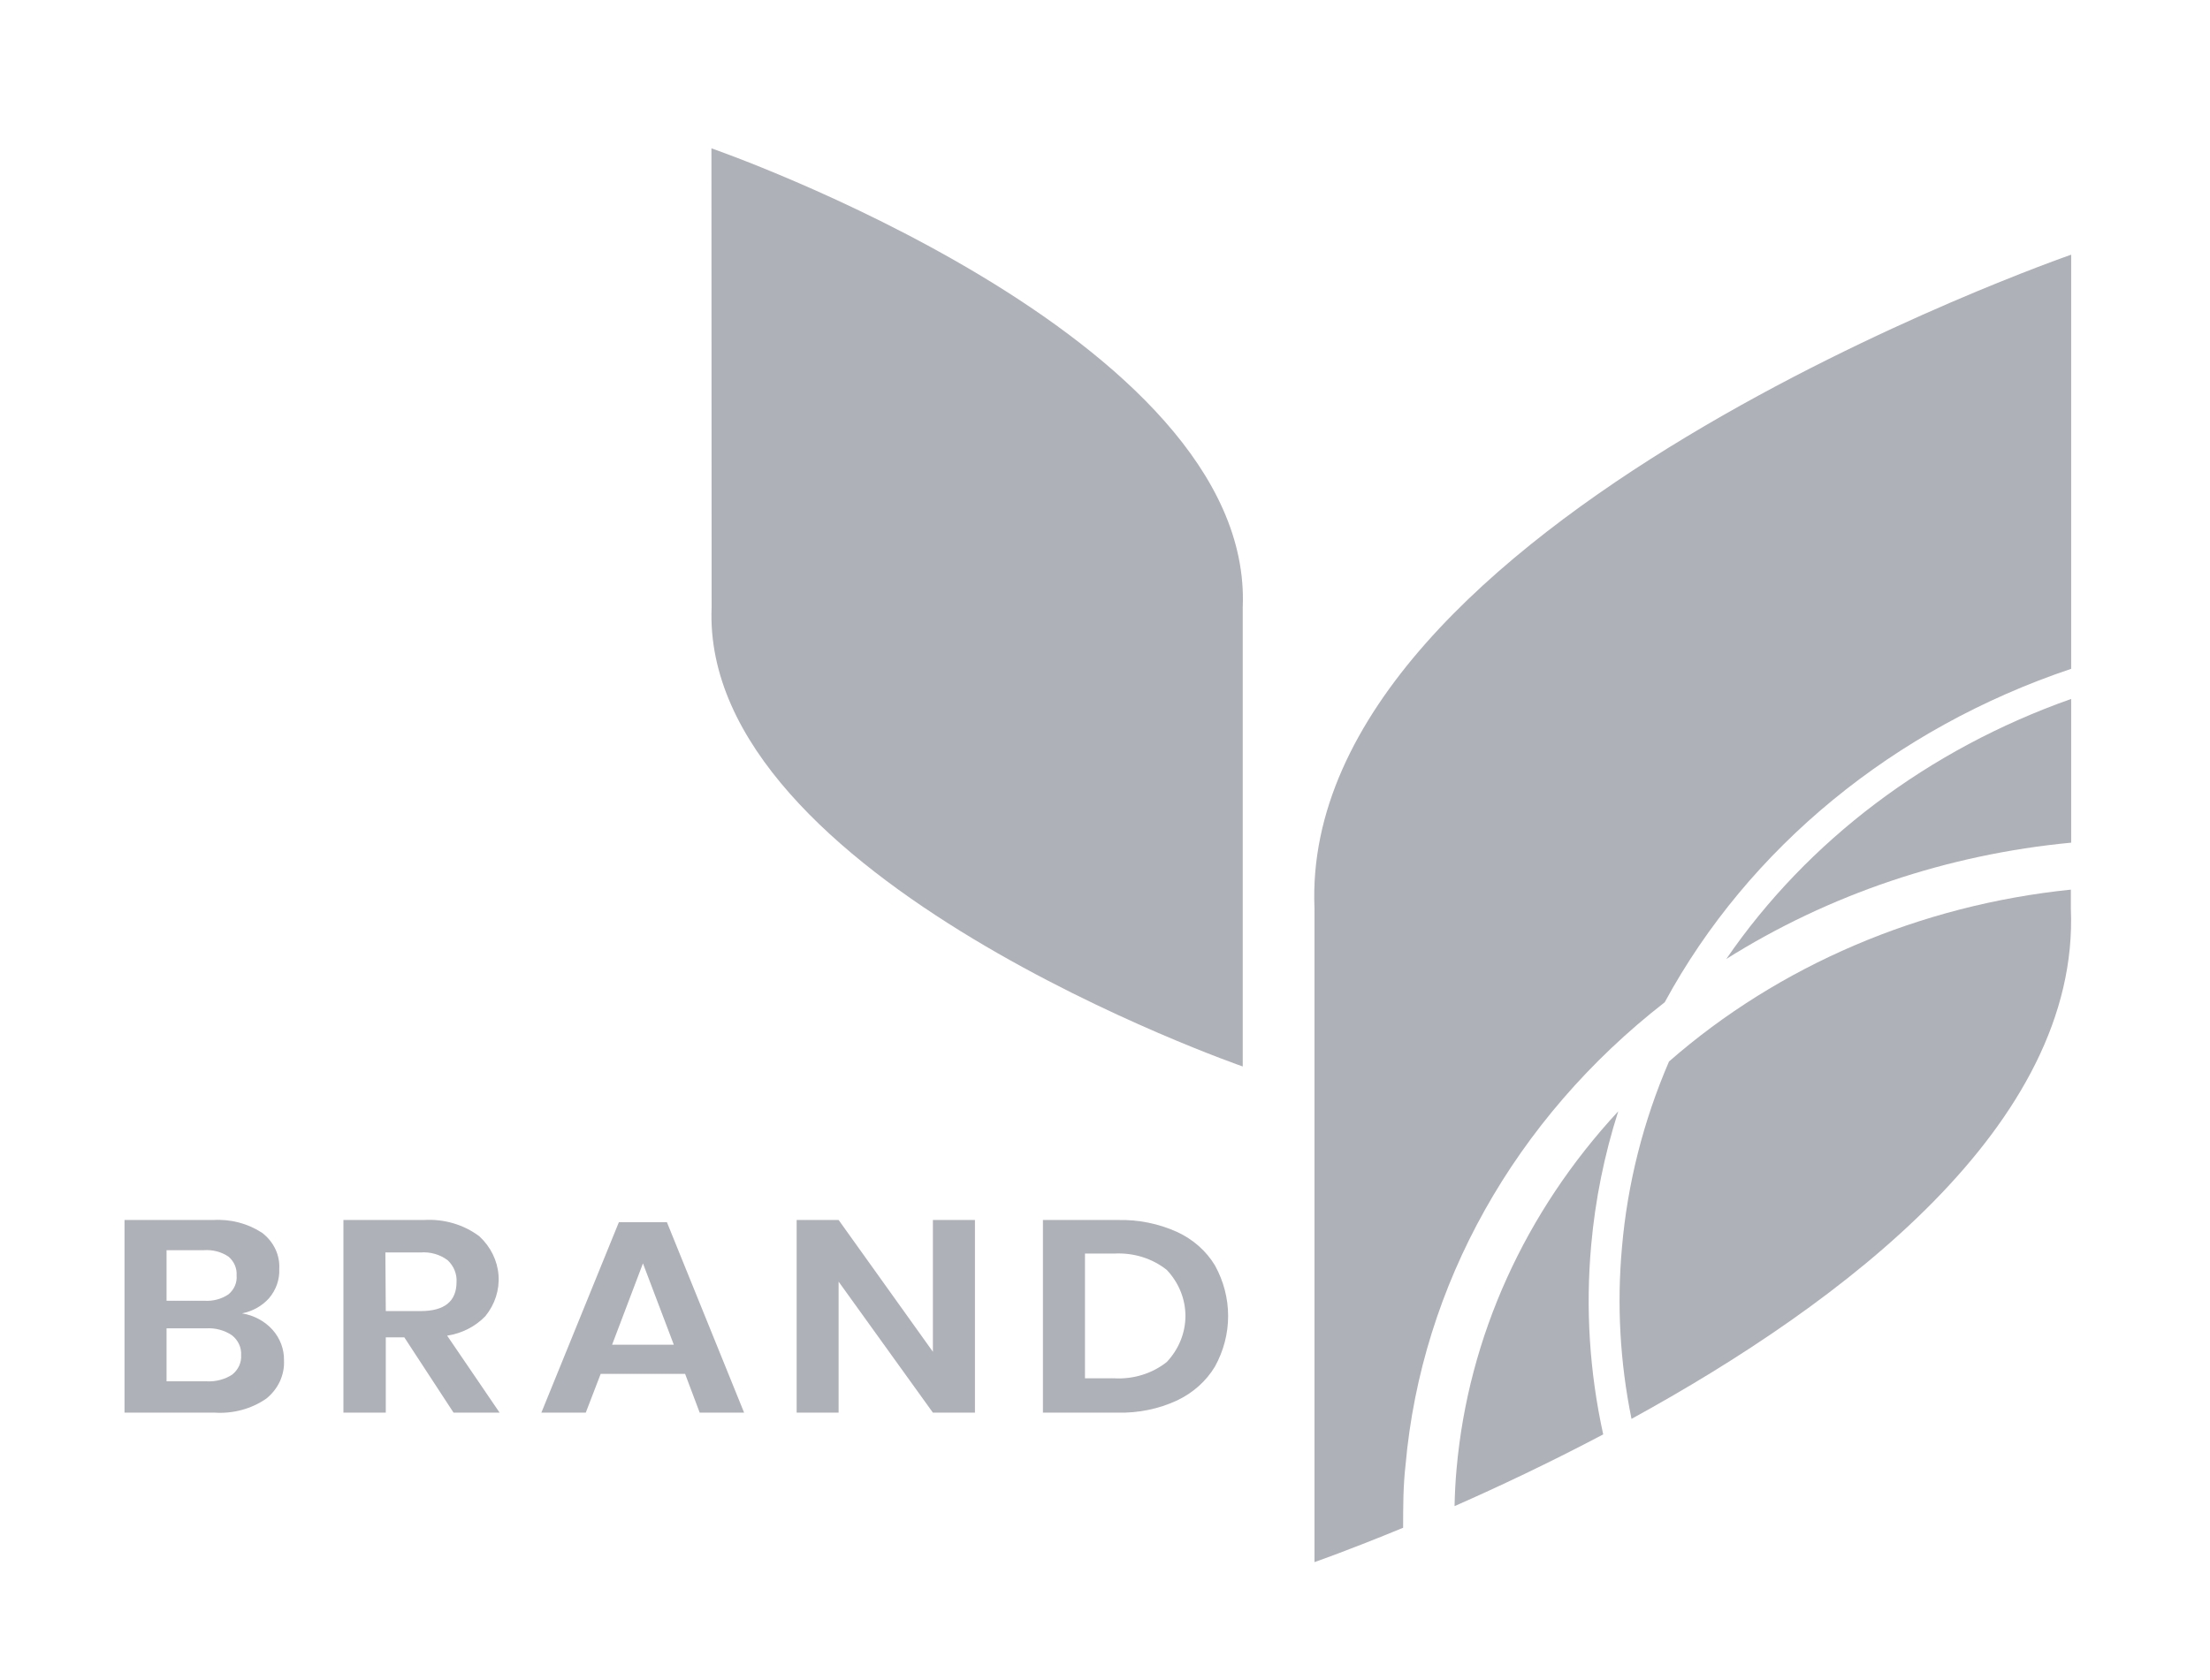 <svg width="71" height="54" viewBox="0 0 71 54" fill="none" xmlns="http://www.w3.org/2000/svg">
<g filter="url(#filter0_d_1_823)">
<path d="M8.757 38.735C9.001 39.011 9.13 39.357 9.124 39.712C9.136 39.944 9.091 40.175 8.993 40.389C8.895 40.602 8.745 40.793 8.555 40.946C8.082 41.274 7.496 41.434 6.904 41.397H4V35.206H6.844C7.406 35.171 7.963 35.317 8.42 35.617C8.604 35.758 8.749 35.935 8.845 36.136C8.941 36.338 8.984 36.556 8.972 36.775C8.988 37.117 8.871 37.453 8.641 37.722C8.421 37.968 8.116 38.139 7.776 38.206C8.161 38.27 8.509 38.458 8.757 38.735ZM5.351 37.801H6.567C6.843 37.819 7.117 37.746 7.34 37.595C7.431 37.519 7.502 37.425 7.547 37.32C7.593 37.215 7.611 37.102 7.601 36.99C7.609 36.878 7.591 36.766 7.546 36.661C7.502 36.556 7.432 36.462 7.343 36.385C7.114 36.229 6.831 36.155 6.547 36.176H5.351V37.801ZM7.459 40.175C7.556 40.097 7.633 40 7.683 39.891C7.733 39.782 7.754 39.664 7.746 39.546C7.753 39.426 7.731 39.307 7.68 39.197C7.629 39.087 7.551 38.989 7.452 38.911C7.214 38.749 6.922 38.67 6.626 38.687H5.351V40.39H6.643C6.933 40.405 7.221 40.329 7.459 40.175Z" fill="#AFB1B8"/>
<path d="M14.571 41.397L12.989 38.977H12.394V41.397H11.033V35.206H13.61C14.259 35.164 14.901 35.352 15.403 35.732C15.764 36.068 15.981 36.511 16.016 36.98C16.051 37.45 15.902 37.916 15.595 38.294C15.277 38.627 14.843 38.849 14.366 38.923L16.051 41.397H14.571ZM12.394 38.133H13.507C14.28 38.133 14.667 37.821 14.667 37.196C14.675 37.068 14.653 36.94 14.604 36.821C14.556 36.701 14.48 36.592 14.383 36.5C14.138 36.314 13.824 36.224 13.507 36.249H12.381L12.394 38.133Z" fill="#AFB1B8"/>
<path d="M22.01 40.151H19.298L18.819 41.397H17.392L19.883 35.275H21.425L23.906 41.397H22.479L22.01 40.151ZM21.647 39.213L20.656 36.6L19.665 39.213H21.647Z" fill="#AFB1B8"/>
<path d="M31.322 41.397H29.971L26.942 37.187V41.397H25.594V35.205H26.942L29.971 39.44V35.205H31.322V41.397Z" fill="#AFB1B8"/>
<path d="M39.033 39.915C38.753 40.382 38.328 40.763 37.81 41.007C37.222 41.279 36.569 41.413 35.911 41.397H33.506V35.206H35.911C36.568 35.19 37.22 35.321 37.81 35.587C38.328 35.825 38.754 36.202 39.033 36.666C39.311 37.17 39.456 37.726 39.456 38.291C39.456 38.855 39.311 39.411 39.033 39.915ZM37.487 39.767C37.872 39.355 38.084 38.831 38.084 38.289C38.084 37.747 37.872 37.223 37.487 36.812C37.02 36.439 36.413 36.25 35.795 36.285H34.857V40.293H35.795C36.413 40.328 37.02 40.139 37.487 39.767Z" fill="#AFB1B8"/>
<path d="M22.856 0.767C22.856 0.767 40.294 6.795 39.925 15.518V30.272C39.925 30.272 22.499 24.241 22.862 15.518L22.856 0.767Z" fill="#AFB1B8"/>
<path d="M55.46 26.818C58.754 24.743 62.563 23.457 66.54 23.08V18.461C61.958 20.078 58.071 23.01 55.46 26.818Z" fill="#AFB1B8"/>
<path d="M53.482 28.209C56.177 23.24 60.85 19.405 66.54 17.493V4.185C66.54 4.185 41.705 12.772 42.23 25.194V46.2C42.23 46.2 43.337 45.816 45.078 45.096C45.078 44.425 45.078 43.747 45.157 43.067C45.671 37.3 48.665 31.956 53.482 28.209Z" fill="#AFB1B8"/>
<path d="M51.12 36.013C51.25 34.556 51.541 33.115 51.989 31.712C48.99 34.947 47.173 38.961 46.796 43.191C46.759 43.59 46.739 43.989 46.73 44.401C48.14 43.78 49.782 43.006 51.506 42.096C51.066 40.095 50.936 38.047 51.12 36.013Z" fill="#AFB1B8"/>
<path d="M52.108 36.089C51.942 37.929 52.045 39.781 52.415 41.597C59.2 37.879 66.824 32.136 66.53 25.194V24.589C61.682 25.086 57.147 27.026 53.62 30.112C52.795 32.024 52.285 34.039 52.108 36.089Z" fill="#AFB1B8"/>
</g>
<defs>
<filter id="filter0_d_1_823" x="0" y="0.767" width="70.54" height="53.434" filterUnits="userSpaceOnUse" color-interpolation-filters="sRGB">
<feFlood flood-opacity="0" result="BackgroundImageFix"/>
<feColorMatrix in="SourceAlpha" type="matrix" values="0 0 0 0 0 0 0 0 0 0 0 0 0 0 0 0 0 0 127 0" result="hardAlpha"/>
<feOffset dy="4"/>
<feGaussianBlur stdDeviation="2"/>
<feComposite in2="hardAlpha" operator="out"/>
<feColorMatrix type="matrix" values="0 0 0 0 0 0 0 0 0 0 0 0 0 0 0 0 0 0 0.25 0"/>
<feBlend mode="normal" in2="BackgroundImageFix" result="effect1_dropShadow_1_823"/>
<feBlend mode="normal" in="SourceGraphic" in2="effect1_dropShadow_1_823" result="shape"/>
</filter>
</defs>
</svg>
